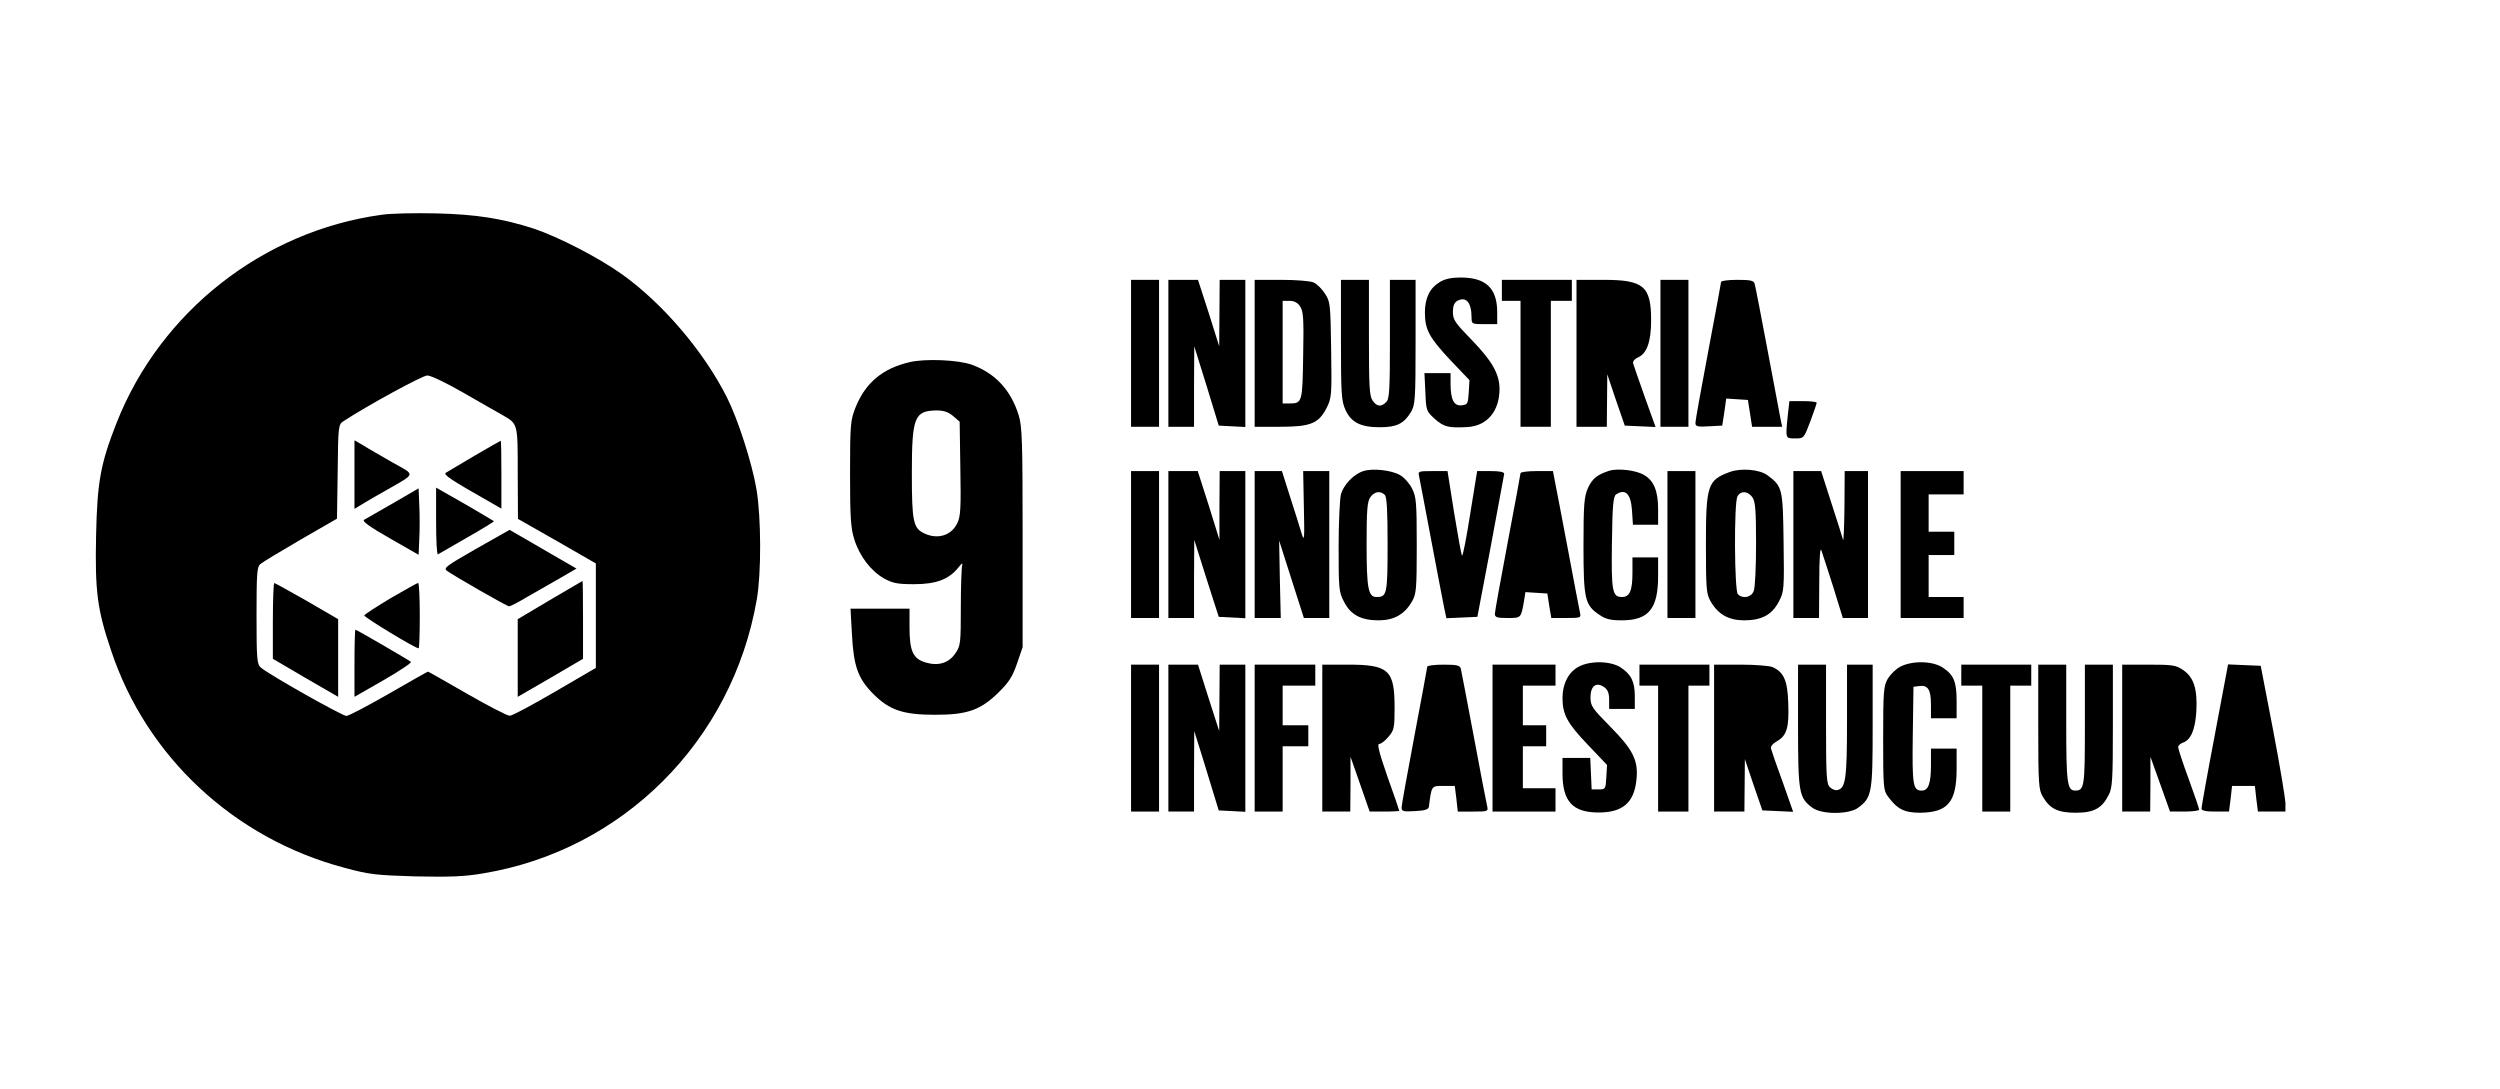<?xml version="1.0" standalone="no"?>
<!DOCTYPE svg PUBLIC "-//W3C//DTD SVG 20010904//EN"
 "http://www.w3.org/TR/2001/REC-SVG-20010904/DTD/svg10.dtd">
<svg version="1.0" xmlns="http://www.w3.org/2000/svg"
 width="1072pt" height="467pt" viewBox="0 0 1072 467"
 preserveAspectRatio="xMidYMid meet">
<g transform="translate(0,467) scale(0.1,-0.1)"
fill="#000000" stroke="none">
<path d="M1636 3749 c-508 -70 -948 -415 -1136 -892 -69 -176 -83 -252 -88
-483 -5 -239 5 -318 64 -492 151 -457 529 -808 1001 -933 106 -29 136 -32 305
-37 147 -3 209 -1 290 13 599 99 1068 568 1173 1174 20 112 19 352 -1 472 -19
112 -79 300 -127 395 -99 197 -275 403 -450 528 -101 72 -274 161 -379 196
-134 43 -246 61 -418 65 -91 2 -196 0 -234 -6z m351 -763 c70 -40 146 -84 168
-96 66 -38 65 -34 65 -249 l1 -196 167 -95 167 -96 0 -224 0 -224 -175 -102
c-96 -56 -183 -103 -194 -103 -10 -1 -92 42 -183 94 -90 52 -166 95 -168 95
-2 0 -78 -43 -168 -95 -91 -52 -172 -95 -182 -95 -17 0 -337 180 -367 208 -16
13 -18 38 -18 222 0 179 2 209 16 221 9 8 87 55 173 105 l156 90 3 202 c2 196
3 202 25 216 102 67 337 195 359 196 15 0 80 -31 155 -74z"/>
<path d="M1520 2635 l0 -147 33 20 c17 11 66 39 107 62 125 72 123 61 23 117
-48 28 -105 60 -125 73 l-38 22 0 -147z"/>
<path d="M2035 2716 c-61 -36 -116 -69 -123 -73 -13 -8 20 -30 191 -127 l47
-27 0 146 c0 80 -1 145 -3 145 -1 0 -52 -29 -112 -64z"/>
<path d="M1685 2512 c-60 -34 -116 -66 -124 -71 -9 -6 24 -30 110 -79 l124
-71 3 69 c2 38 2 102 0 142 l-3 74 -110 -64z"/>
<path d="M1870 2434 c0 -80 3 -143 8 -141 4 2 60 35 125 72 65 37 117 69 115
70 -2 2 -58 35 -125 74 l-123 70 0 -145z"/>
<path d="M2042 2317 c-129 -74 -142 -83 -125 -95 32 -23 257 -152 266 -152 5
0 39 17 75 39 37 21 100 57 140 80 l74 43 -104 60 c-56 33 -121 70 -143 83
l-40 23 -143 -81z"/>
<path d="M2358 2097 l-138 -82 0 -167 0 -166 140 81 140 82 0 167 c0 93 -1
168 -2 167 -2 -1 -65 -38 -140 -82z"/>
<path d="M1170 2007 l0 -162 140 -82 140 -81 0 166 0 167 -134 78 c-74 42
-137 77 -140 77 -3 0 -6 -73 -6 -163z"/>
<path d="M1675 2105 c-60 -36 -111 -69 -113 -74 -2 -7 218 -141 233 -141 3 0
5 63 5 140 0 77 -3 140 -7 140 -5 0 -57 -30 -118 -65z"/>
<path d="M1520 1826 l0 -144 124 71 c69 40 122 75 118 79 -8 7 -233 138 -238
138 -2 0 -4 -65 -4 -144z"/>
<path d="M6173 3460 c-42 -25 -63 -68 -63 -130 0 -73 18 -107 109 -204 l82
-86 -3 -53 c-3 -48 -5 -52 -30 -55 -34 -4 -48 25 -48 94 l0 44 -56 0 -56 0 4
-81 c3 -79 4 -82 40 -115 39 -35 61 -40 143 -35 83 6 135 69 135 164 -1 65
-32 119 -119 209 -72 74 -81 87 -81 120 0 27 6 40 19 48 38 20 61 -7 61 -72 0
-27 2 -28 55 -28 l55 0 0 51 c0 103 -48 149 -157 149 -40 0 -68 -6 -90 -20z"/>
<path d="M4850 3155 l0 -315 60 0 60 0 0 315 0 315 -60 0 -60 0 0 -315z"/>
<path d="M5010 3155 l0 -315 55 0 55 0 0 173 1 172 53 -170 52 -170 57 -3 57
-3 0 316 0 315 -55 0 -55 0 -1 -142 -1 -143 -45 143 -46 142 -64 0 -63 0 0
-315z"/>
<path d="M5380 3155 l0 -315 108 0 c132 0 166 14 200 80 22 43 23 53 20 251
-3 200 -4 206 -28 242 -13 20 -35 41 -48 46 -13 6 -74 11 -137 11 l-115 0 0
-315z m195 201 c14 -21 16 -54 13 -211 -3 -202 -4 -205 -60 -205 l-28 0 0 220
0 220 30 0 c20 0 34 -8 45 -24z"/>
<path d="M5750 3213 c0 -232 2 -262 19 -300 25 -55 66 -75 148 -75 71 0 103
15 133 65 18 30 20 52 20 300 l0 267 -55 0 -55 0 0 -254 c0 -218 -2 -257 -16
-270 -21 -22 -40 -20 -58 6 -14 19 -16 62 -16 270 l0 248 -60 0 -60 0 0 -257z"/>
<path d="M6440 3425 l0 -45 40 0 40 0 0 -270 0 -270 65 0 65 0 0 270 0 270 45
0 45 0 0 45 0 45 -150 0 -150 0 0 -45z"/>
<path d="M6760 3155 l0 -315 65 0 65 0 1 113 1 112 37 -110 38 -110 66 -3 66
-3 -46 128 c-25 70 -47 135 -50 144 -3 9 6 20 22 27 37 17 55 68 55 158 0 147
-32 174 -204 174 l-116 0 0 -315z"/>
<path d="M7120 3155 l0 -315 60 0 60 0 0 315 0 315 -60 0 -60 0 0 -315z"/>
<path d="M7380 3461 c0 -4 -25 -138 -55 -297 -30 -159 -55 -297 -55 -307 0
-16 8 -18 58 -15 l57 3 9 58 8 58 47 -3 46 -3 9 -57 9 -58 64 0 65 0 -6 28
c-3 15 -28 149 -56 297 -28 149 -53 278 -56 288 -4 14 -17 17 -75 17 -38 0
-69 -4 -69 -9z"/>
<path d="M3900 3117 c-116 -27 -189 -89 -231 -193 -22 -56 -24 -71 -24 -284 0
-187 3 -235 18 -282 22 -72 71 -136 127 -168 38 -21 58 -25 130 -25 95 0 149
21 190 72 13 17 19 21 16 10 -3 -10 -6 -92 -6 -181 0 -153 -1 -165 -23 -197
-28 -42 -73 -56 -127 -40 -55 16 -70 49 -70 151 l0 80 -126 0 -127 0 6 -107
c7 -140 26 -193 92 -259 69 -69 127 -89 265 -89 138 0 194 20 271 95 45 44 61
69 80 125 l24 70 0 470 c0 415 -2 476 -17 525 -34 108 -101 180 -201 216 -58
21 -200 27 -267 11z m187 -231 l28 -24 3 -201 c3 -168 1 -206 -13 -234 -25
-53 -83 -71 -140 -45 -49 22 -55 50 -55 258 0 242 11 269 107 270 30 0 50 -7
70 -24z"/>
<path d="M7666 2889 c-10 -101 -11 -99 32 -99 37 0 37 0 65 74 15 40 27 76 27
79 0 4 -26 7 -59 7 l-58 0 -7 -61z"/>
<path d="M5846 2650 c-41 -13 -84 -58 -96 -99 -5 -20 -10 -122 -10 -226 0
-178 1 -194 23 -235 28 -56 73 -80 148 -80 66 0 111 25 143 80 19 32 21 51 21
240 0 185 -2 209 -20 245 -11 22 -34 48 -52 58 -37 21 -117 30 -157 17z m92
-102 c9 -9 12 -70 12 -213 0 -213 -3 -225 -47 -225 -36 0 -43 35 -43 228 0
145 3 182 16 200 17 24 43 29 62 10z"/>
<path d="M6899 2651 c-51 -17 -71 -33 -90 -74 -16 -37 -19 -67 -19 -247 0
-230 6 -255 69 -297 26 -18 48 -23 95 -23 115 0 156 49 156 190 l0 80 -55 0
-55 0 0 -66 c0 -77 -12 -104 -45 -104 -42 0 -46 26 -43 236 2 160 6 196 18
204 40 26 63 3 68 -69 l4 -61 54 0 54 0 0 66 c0 78 -18 123 -60 147 -34 21
-114 30 -151 18z"/>
<path d="M7417 2646 c-95 -35 -102 -56 -102 -311 0 -194 2 -213 21 -245 32
-55 77 -80 143 -80 75 0 120 24 149 81 22 42 23 51 20 256 -3 230 -5 237 -69
285 -33 25 -114 32 -162 14z m97 -108 c13 -18 16 -55 16 -200 0 -97 -4 -188
-10 -202 -10 -28 -47 -35 -68 -14 -15 15 -17 390 -2 419 14 26 45 24 64 -3z"/>
<path d="M4850 2335 l0 -315 60 0 60 0 0 315 0 315 -60 0 -60 0 0 -315z"/>
<path d="M5010 2335 l0 -315 55 0 55 0 0 168 1 167 52 -165 53 -165 57 -3 57
-3 0 316 0 315 -55 0 -55 0 -1 -147 0 -148 -46 148 -47 147 -63 0 -63 0 0
-315z"/>
<path d="M5380 2335 l0 -315 56 0 56 0 -4 166 -3 166 53 -166 53 -166 54 0 55
0 0 315 0 315 -56 0 -56 0 3 -155 c3 -131 2 -149 -8 -118 -6 21 -28 91 -49
156 l-37 117 -58 0 -59 0 0 -315z"/>
<path d="M6085 2628 c3 -13 25 -131 50 -263 25 -132 50 -264 56 -293 l11 -53
66 3 67 3 57 300 c31 165 57 306 58 313 0 8 -18 12 -58 12 l-58 0 -30 -185
c-16 -101 -31 -181 -35 -177 -3 4 -18 87 -34 185 l-28 177 -64 0 c-61 0 -63
-1 -58 -22z"/>
<path d="M6520 2641 c0 -4 -25 -138 -55 -297 -30 -159 -55 -297 -55 -306 0
-15 9 -18 54 -18 59 0 58 -1 71 73 l6 38 47 -3 47 -3 8 -52 9 -53 64 0 c62 0
64 1 59 23 -3 12 -25 130 -50 262 -25 132 -50 264 -56 293 l-10 52 -70 0 c-38
0 -69 -4 -69 -9z"/>
<path d="M7150 2335 l0 -315 60 0 60 0 0 315 0 315 -60 0 -60 0 0 -315z"/>
<path d="M7690 2335 l0 -315 55 0 55 0 1 158 c0 102 4 148 9 132 5 -14 28 -85
51 -157 l41 -133 54 0 54 0 0 315 0 315 -50 0 -50 0 -1 -157 c-1 -87 -4 -149
-6 -138 -3 11 -25 82 -50 158 l-44 137 -59 0 -60 0 0 -315z"/>
<path d="M8150 2335 l0 -315 135 0 135 0 0 45 0 45 -75 0 -75 0 0 90 0 90 55
0 55 0 0 50 0 50 -55 0 -55 0 0 80 0 80 75 0 75 0 0 50 0 50 -135 0 -135 0 0
-315z"/>
<path d="M6771 1812 c-44 -22 -71 -73 -71 -135 0 -71 21 -109 110 -202 l81
-85 -3 -52 c-3 -52 -4 -53 -33 -53 l-30 0 -3 68 -3 67 -59 0 -60 0 0 -66 c0
-121 44 -168 155 -168 103 0 152 42 162 140 9 83 -14 129 -113 229 -77 78 -84
88 -84 125 0 49 25 67 58 44 16 -11 22 -26 22 -55 l0 -39 55 0 55 0 0 53 c0
64 -15 94 -59 124 -43 29 -130 31 -180 5z"/>
<path d="M8150 1812 c-19 -9 -43 -33 -55 -52 -18 -32 -20 -52 -20 -257 0 -208
1 -223 21 -249 40 -54 70 -69 137 -69 120 1 157 46 157 189 l0 86 -55 0 -55 0
0 -71 c0 -78 -11 -109 -39 -109 -38 0 -42 20 -39 236 l3 209 23 3 c39 6 52
-15 52 -79 l0 -59 55 0 55 0 0 73 c0 83 -12 113 -59 144 -43 29 -129 31 -181
5z"/>
<path d="M4850 1505 l0 -315 60 0 60 0 0 315 0 315 -60 0 -60 0 0 -315z"/>
<path d="M5010 1505 l0 -315 55 0 55 0 0 173 1 172 36 -115 c19 -63 43 -140
52 -170 l17 -55 57 -3 57 -3 0 316 0 315 -55 0 -55 0 -1 -142 -1 -143 -46 143
-45 142 -64 0 -63 0 0 -315z"/>
<path d="M5380 1505 l0 -315 60 0 60 0 0 140 0 140 55 0 55 0 0 45 0 45 -55 0
-55 0 0 85 0 85 70 0 70 0 0 45 0 45 -130 0 -130 0 0 -315z"/>
<path d="M5670 1505 l0 -315 60 0 60 0 1 118 0 117 41 -117 41 -118 64 0 c34
0 63 2 63 3 0 2 -22 68 -50 145 -36 104 -46 142 -36 142 8 0 26 14 40 31 24
28 26 38 26 125 0 161 -25 184 -200 184 l-110 0 0 -315z"/>
<path d="M6120 1811 c0 -4 -25 -138 -55 -297 -30 -159 -55 -297 -55 -307 0
-16 8 -18 57 -15 42 2 58 7 60 18 12 92 10 90 62 90 l49 0 7 -55 6 -55 66 0
c63 0 65 1 60 23 -3 12 -29 146 -57 297 -28 151 -54 283 -56 293 -4 14 -17 17
-75 17 -38 0 -69 -4 -69 -9z"/>
<path d="M6400 1505 l0 -315 135 0 135 0 0 50 0 50 -70 0 -70 0 0 90 0 90 50
0 50 0 0 45 0 45 -50 0 -50 0 0 85 0 85 70 0 70 0 0 45 0 45 -135 0 -135 0 0
-315z"/>
<path d="M7030 1775 l0 -45 40 0 40 0 0 -270 0 -270 65 0 65 0 0 270 0 270 45
0 45 0 0 45 0 45 -150 0 -150 0 0 -45z"/>
<path d="M7350 1505 l0 -315 65 0 65 0 1 113 1 112 37 -110 38 -110 66 -3 66
-3 -45 128 c-26 70 -48 135 -50 143 -3 9 8 22 26 32 42 24 52 58 48 163 -3 97
-19 132 -66 154 -13 6 -74 11 -137 11 l-115 0 0 -315z"/>
<path d="M7710 1558 c0 -289 4 -309 62 -352 40 -29 155 -29 195 0 60 44 63 63
63 352 l0 262 -55 0 -55 0 0 -242 c0 -250 -6 -289 -42 -296 -8 -2 -23 4 -32
13 -14 14 -16 50 -16 271 l0 254 -60 0 -60 0 0 -262z"/>
<path d="M8410 1775 l0 -45 45 0 45 0 0 -270 0 -270 60 0 60 0 0 270 0 270 45
0 45 0 0 45 0 45 -150 0 -150 0 0 -45z"/>
<path d="M8740 1553 c0 -248 2 -270 20 -300 31 -52 65 -68 141 -68 78 0 112
19 141 76 16 30 18 66 18 297 l0 262 -60 0 -60 0 0 -258 c0 -267 -2 -282 -42
-282 -34 0 -38 34 -38 289 l0 251 -60 0 -60 0 0 -267z"/>
<path d="M9100 1505 l0 -315 60 0 60 0 1 118 0 117 42 -117 42 -118 62 0 c35
0 63 4 63 8 0 5 -20 64 -45 132 -25 68 -45 129 -45 136 0 7 9 15 19 19 35 11
54 55 59 135 5 96 -11 146 -57 177 -30 21 -46 23 -147 23 l-114 0 0 -315z"/>
<path d="M9497 1518 c-32 -167 -57 -309 -57 -315 0 -9 18 -13 59 -13 l59 0 7
55 6 55 49 0 49 0 6 -55 7 -55 59 0 59 0 0 38 c-1 20 -24 161 -53 312 l-53
275 -70 3 -70 3 -57 -303z"/>
</g>
</svg>
